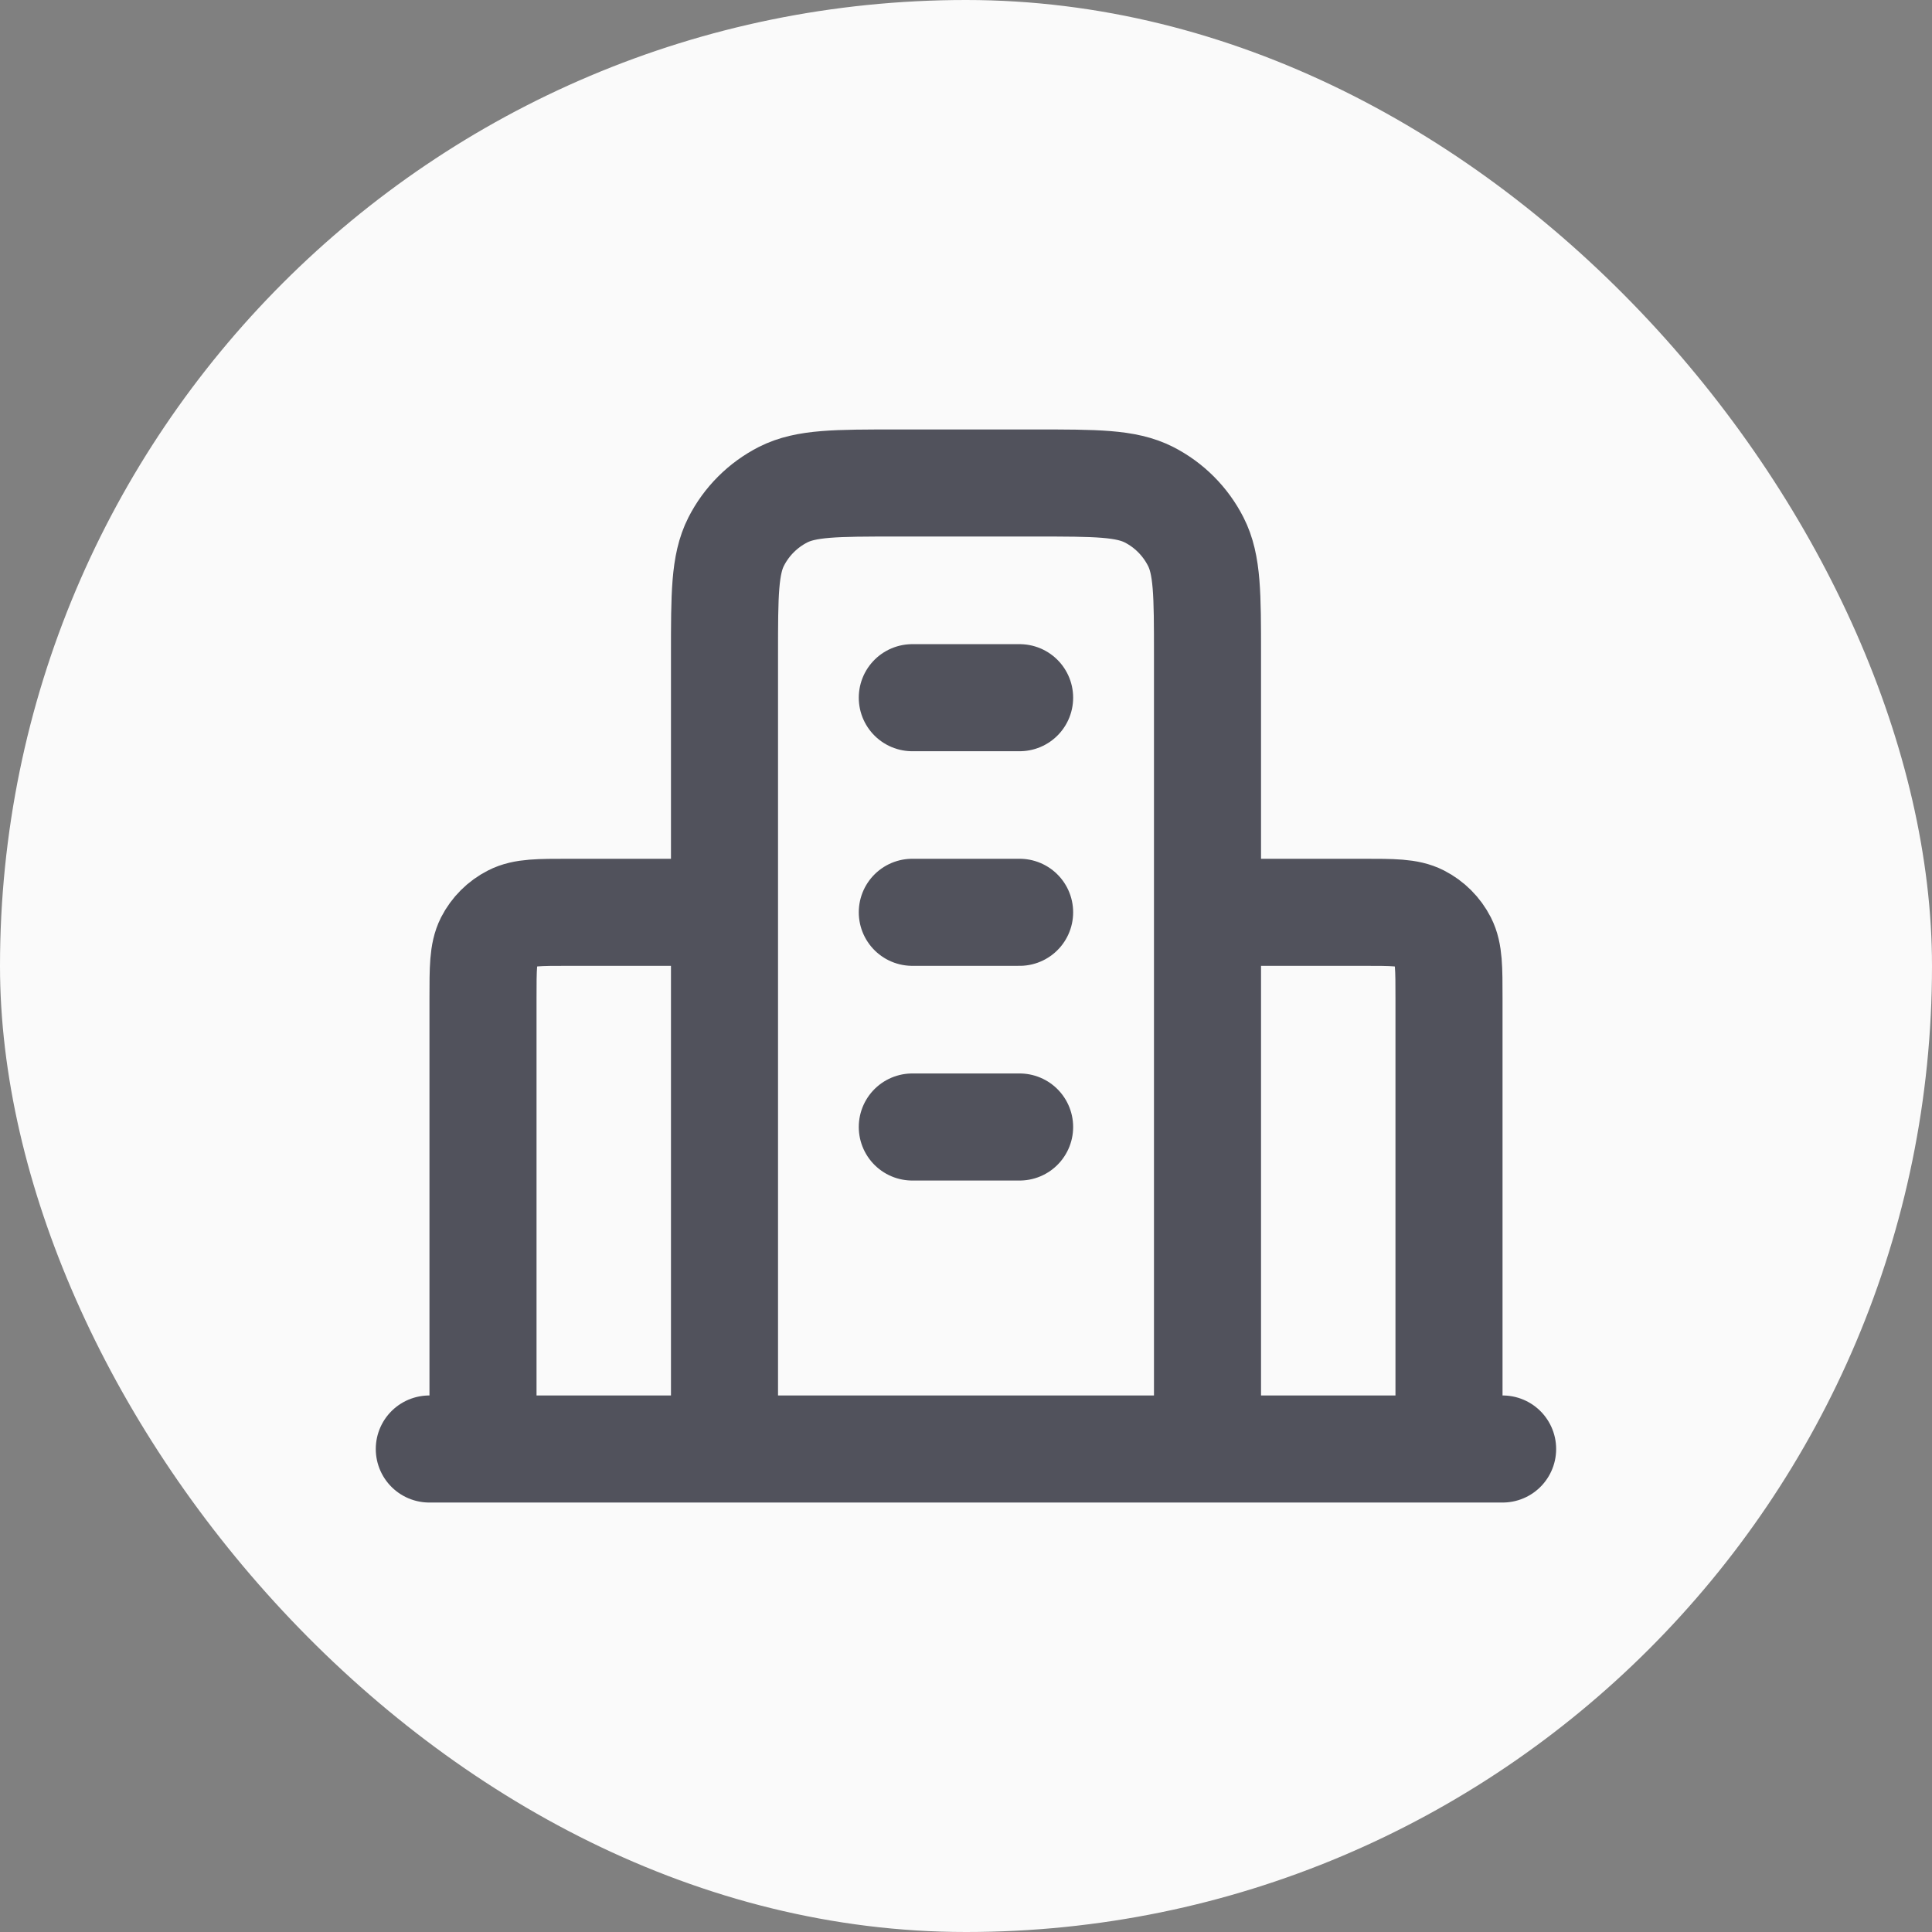 <svg width="24" height="24" viewBox="0 0 24 24" fill="none" xmlns="http://www.w3.org/2000/svg">
<rect x="0" y="0" width="24" height="24" fill="#808080" stroke="none"/>
<rect width="24" height="24" rx="12" fill="#FAFAFA"/>
<path d="M9 11.333H7.066C6.693 11.333 6.506 11.333 6.364 11.406C6.238 11.47 6.136 11.572 6.072 11.697C6 11.84 6 12.027 6 12.4V18M15 11.333H16.933C17.306 11.333 17.493 11.333 17.636 11.406C17.761 11.47 17.863 11.572 17.927 11.697C18 11.84 18 12.027 18 12.4V18M15 18V8.133C15 7.387 15 7.013 14.854 6.728C14.726 6.477 14.523 6.273 14.272 6.145C13.986 6 13.613 6 12.866 6H11.133C10.386 6 10.013 6 9.728 6.145C9.477 6.273 9.273 6.477 9.145 6.728C9 7.013 9 7.387 9 8.133V18M18.666 18H5.333M11.333 8.667H12.666M11.333 11.333H12.666M11.333 14H12.666" stroke="#51525C" stroke-width="1.33" stroke-linecap="round" stroke-linejoin="round"/>
</svg>
